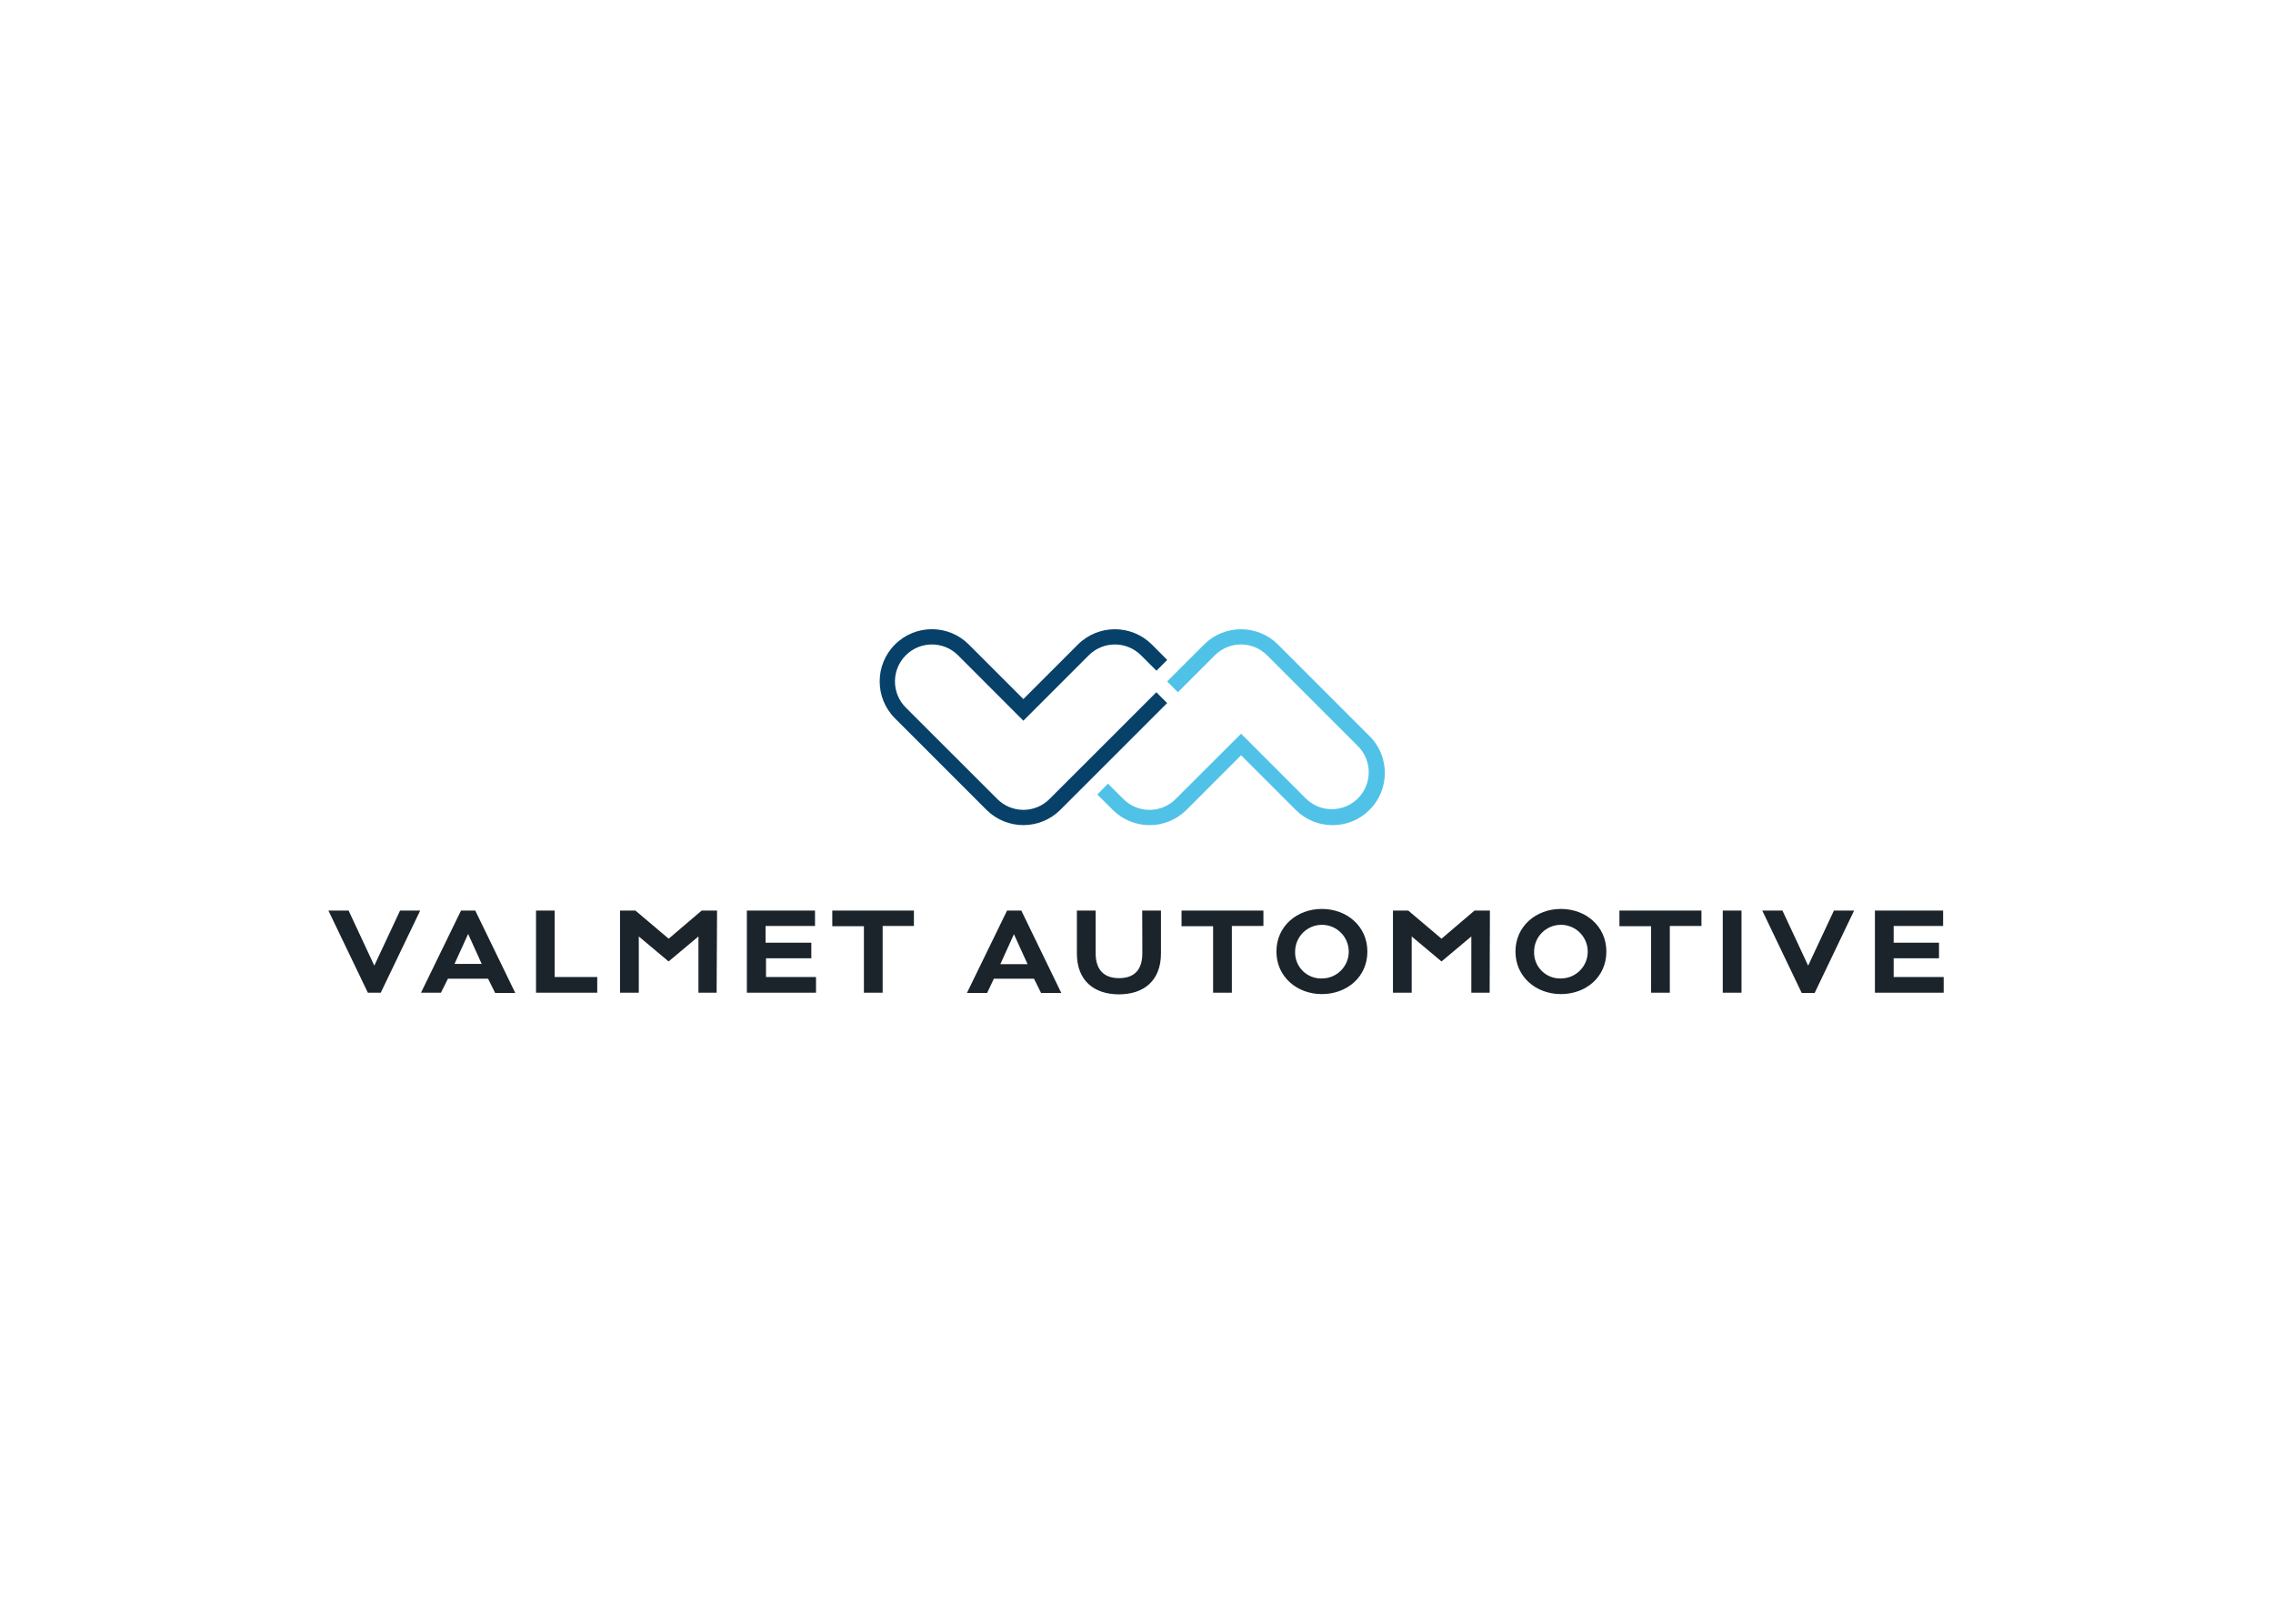 <svg clip-rule="evenodd" fill-rule="evenodd" stroke-linejoin="round" stroke-miterlimit="2" viewBox="0 0 560 400" xmlns="http://www.w3.org/2000/svg"><g fill-rule="nonzero" transform="matrix(.394 0 0 .394 78.162 152.3)"><path d="m524.681 46.274-66.805 66.765c-4.327 4.335-10.193 6.766-16.318 6.766-6.119 0-11.993-2.431-16.318-6.766l-57.228-57.187c-9.027-9.027-9.027-23.652 0-32.677 9.025-9.027 23.659-9.027 32.677 0l40.852 40.885 40.886-40.885c4.335-4.335 10.209-6.775 16.343-6.775 6.125 0 12.007 2.44 16.334 6.775l9.658 9.649 6.724-6.758-9.618-9.657c-12.777-12.713-33.422-12.713-46.208 0l-34.119 34.127-34.127-34.127c-12.746-12.747-33.416-12.747-46.168 0-12.746 12.752-12.746 33.413 0 46.168l57.228 57.228c12.769 12.705 33.405 12.705 46.168 0l66.805-66.765z" fill="#074169"/><path d="m657.942 73.637-57.228-57.228c-12.769-12.705-33.397-12.705-46.168 0l-23.099 23.1 6.725 6.765 23.1-23.099c4.333-4.335 10.208-6.775 16.341-6.775 6.127 0 12.002 2.44 16.335 6.775l57.228 57.228c8.606 9.089 8.402 23.374-.452 32.223-8.857 8.847-23.151 9.033-32.226.413l-40.81-40.844-40.927 40.844c-4.335 4.335-10.209 6.774-16.343 6.774-6.125 0-11.999-2.439-16.334-6.774l-9.658-9.618-6.644 6.766 9.619 9.618c6.116 6.117 14.422 9.56 23.082 9.56 8.653 0 16.959-3.443 23.078-9.56l34.127-34.127 34.127 34.127c12.744 12.752 33.422 12.761 46.183.017 12.763-12.744 12.771-33.423.017-46.183" fill="#51c2e7"/><path d="m64.363 182.777-24.665 51.362h-8.052l-24.664-51.362h12.623l16.067 34.436 16.109-34.436zm884.013 0-16.109 34.436-16.067-34.436h-12.623l24.664 51.515h8.094l24.665-51.515zm-862.549 33.341h16.999l-8.476-18.724zm12.981-33.341 25.011 51.515h-12.582l-4.416-8.913h-25.103l-4.374 8.76h-12.471l25.022-51.362zm328.342 33.494h17.009l-8.525-18.724zm13.103-33.494 25.011 51.515h-12.663l-4.416-8.913h-25.094l-4.221 8.913h-12.632l25.102-51.515zm-303.454 0v51.362h38.268v-9.813h-26.625v-41.549zm103.581 0-20.636 17.591-20.79-17.591h-9.618v51.362h11.723v-35.181l18.645 15.637 18.652-15.637v35.181h11.367l.276-51.362zm483.265 0-20.636 17.591-20.792-17.591h-9.577v51.362h11.724v-35.181l18.645 15.637 18.643-15.637v35.181h11.456l.156-51.362zm-455.003 0v51.362h43.235v-9.813h-31.267v-11.724h28.334v-9.73h-28.61v-10.477h30.919v-9.618zm705.378 0v51.362h43v-9.813h-31.277v-11.724h28.347v-9.73h-28.347v-10.477h30.917v-9.618zm-651.973 0v9.771h19.778v41.591h11.723v-41.744h19.544v-9.618zm218.394 0v9.771h19.736v41.591h11.726v-41.744h19.736v-9.618zm273.813 0v9.771h19.786v41.591h11.726v-41.744h19.778v-9.618zm-298.324 26.616c0 10.672-5.242 15.638-14.584 15.638-9.343 0-14.617-5.161-14.617-15.638v-26.616h-11.732v26.851c0 16.691 10.477 25.523 26.307 25.523 15.833 0 26.268-8.832 26.268-25.523v-26.851h-11.723zm95.528-1.012c.049-9.261 7.584-16.733 16.837-16.691 9.261.033 16.731 7.558 16.708 16.82-.033 9.253-7.552 16.741-16.814 16.716-4.497.146-8.855-1.589-12.03-4.781-3.17-3.201-4.871-7.567-4.701-12.064m45.188 0c0-15.914-12.973-26.625-28.457-26.625-15.476 0-28.415 10.711-28.415 26.625 0 15.905 12.981 26.616 28.415 26.616 15.445 0 28.457-10.476 28.457-26.616m104.255 0c.039-9.253 7.566-16.725 16.82-16.691 9.253.025 16.732 7.544 16.716 16.797 0 9.245-7.511 16.739-16.764 16.739-4.514.152-8.882-1.572-12.058-4.765-3.184-3.2-4.893-7.575-4.714-12.08m45.187 0c0-15.914-12.981-26.625-28.415-26.625-15.445 0-28.423 10.711-28.423 26.625 0 15.905 12.939 26.616 28.423 26.616 15.476 0 28.415-10.476 28.415-26.616m72.785 25.758h11.723v-51.362h-11.723z" fill="#1b242b"/></g></svg>